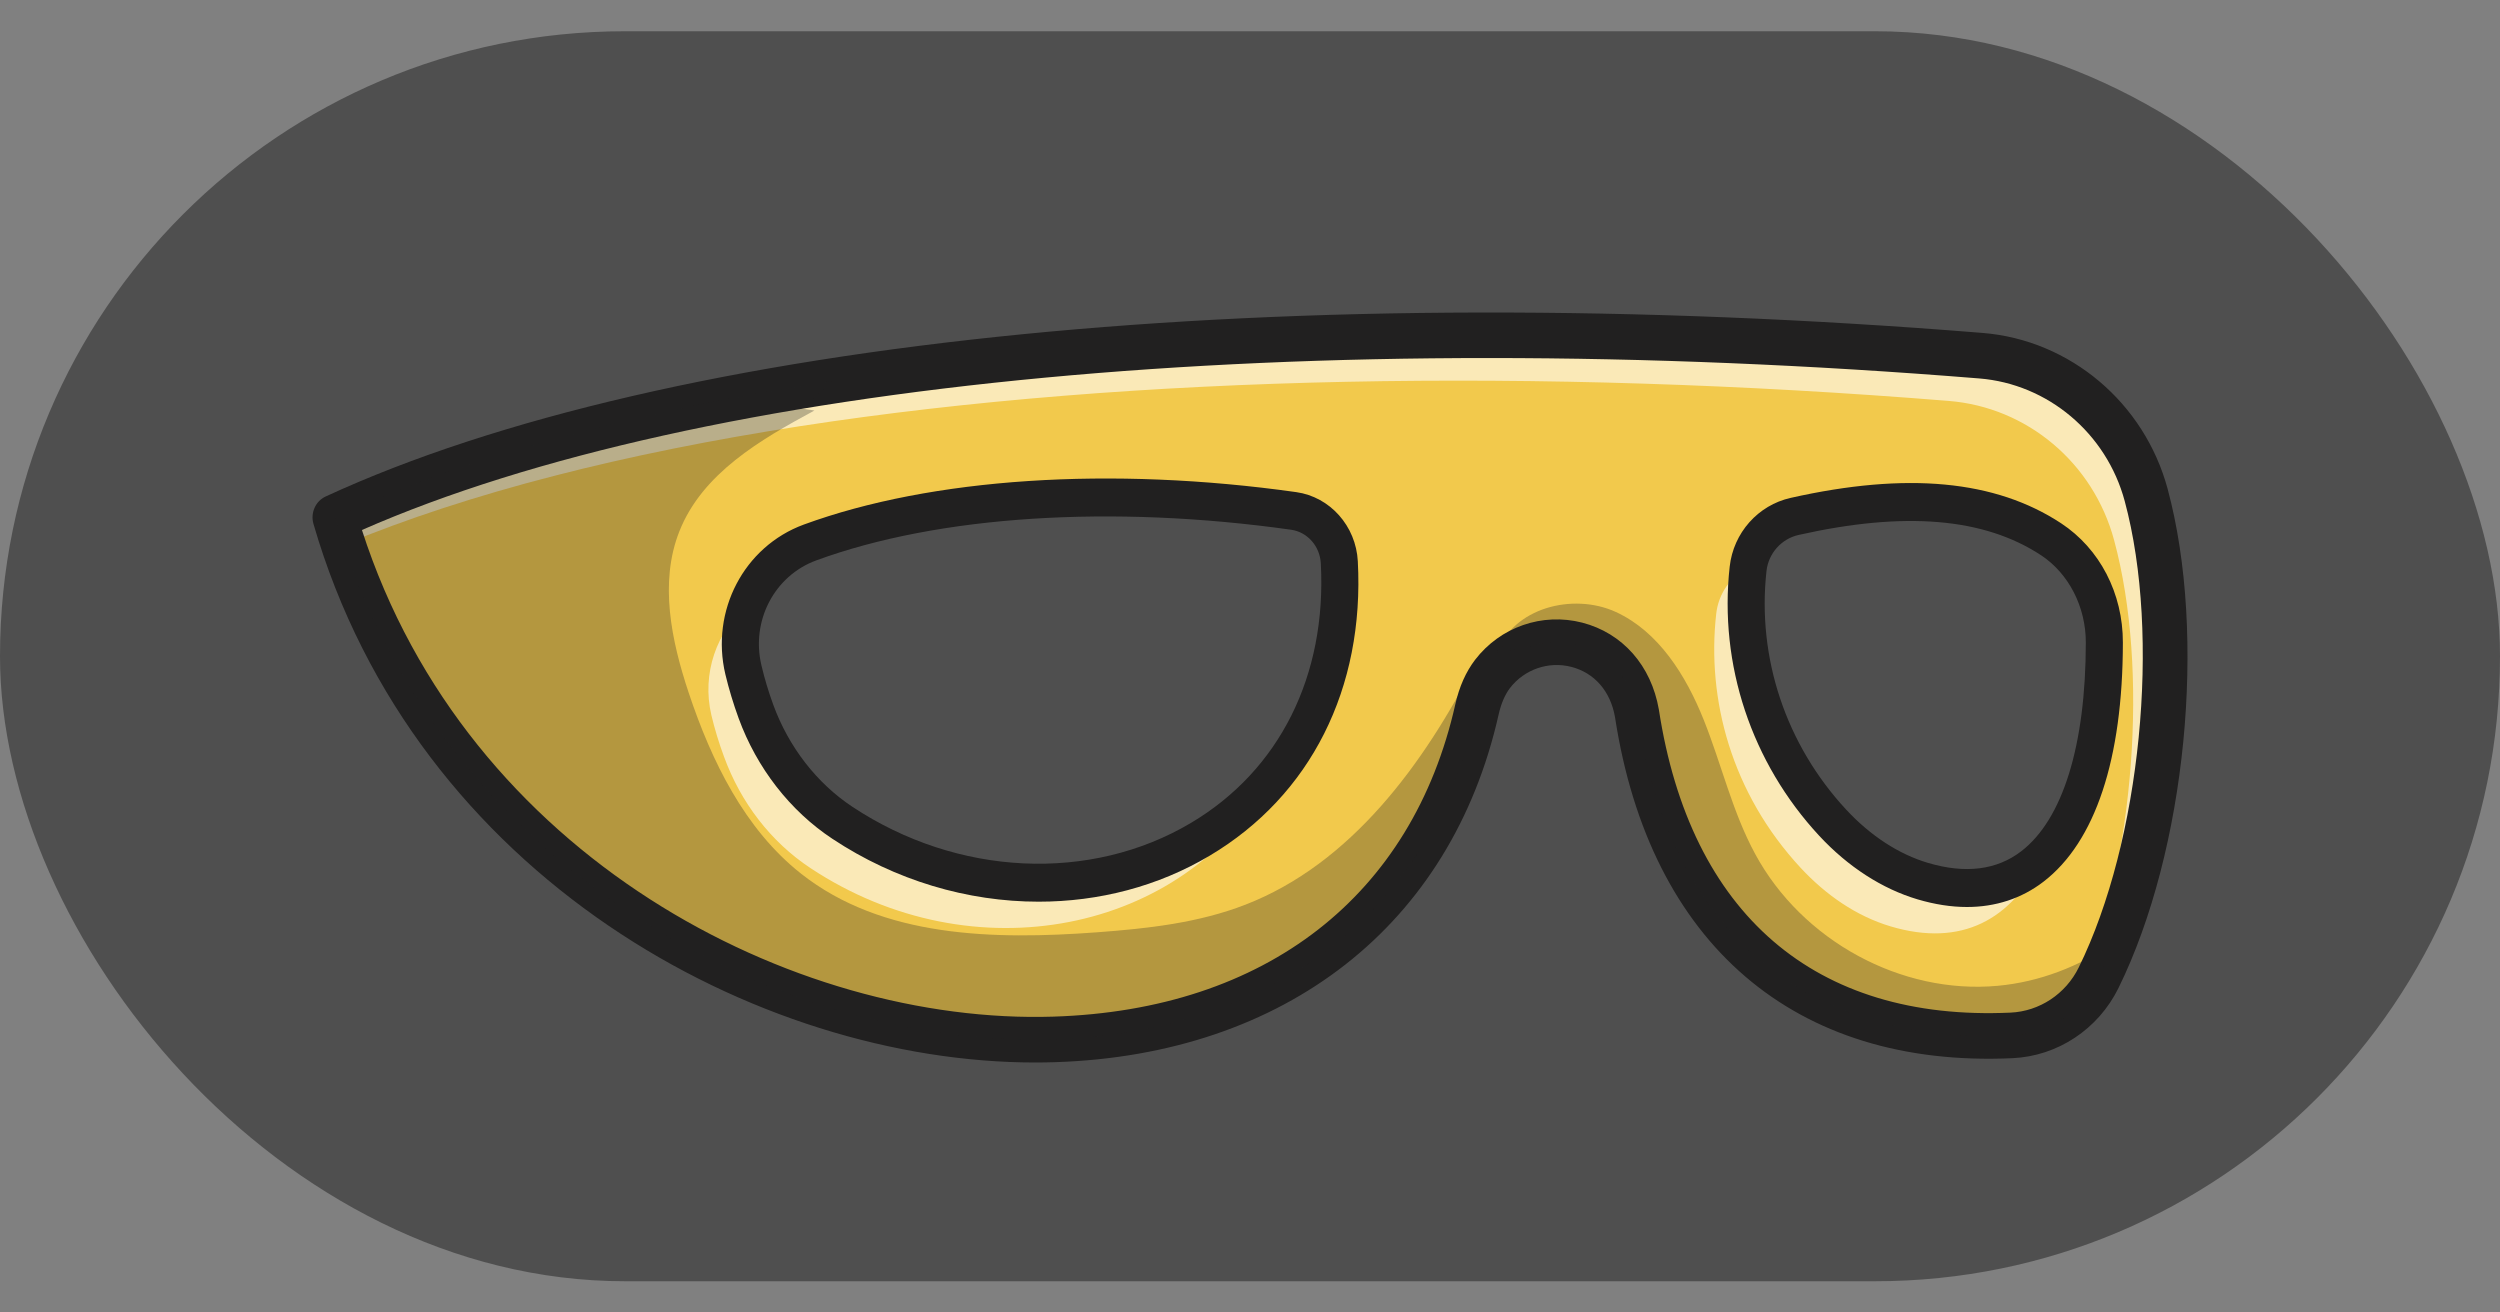 <svg width="40" height="21" viewBox="0 0 40 21" fill="none" xmlns="http://www.w3.org/2000/svg">
<rect x="0" y="0" width="40" height="21" fill="#808080" stroke="none"/>
<rect y="0.5" width="40" height="20" rx="10" fill="#4F4F4F"/>
<g clip-path="url(#clip0_544_3125)">
<path d="M34.338 7.92C34.004 6.68 32.944 5.792 31.694 5.691C25.144 5.16 18.66 5.272 13.323 6.093C10.203 6.575 7.477 7.297 5.356 8.277C8.042 17.551 21.718 19.863 23.631 11.35C23.643 11.296 23.658 11.242 23.675 11.189C23.722 11.043 23.788 10.904 23.881 10.782C24.053 10.56 24.272 10.412 24.511 10.337H24.512C25.201 10.116 26.032 10.494 26.191 11.418C26.738 14.977 28.95 16.714 32.183 16.567C32.777 16.54 33.31 16.188 33.578 15.644C33.666 15.465 33.749 15.277 33.826 15.082C34.657 12.99 34.902 10.008 34.339 7.92H34.338ZM20.699 8.176C21.103 8.232 21.407 8.58 21.429 8.997C21.67 13.506 16.922 15.447 13.478 13.165C12.842 12.744 12.362 12.112 12.096 11.386C12.014 11.162 11.947 10.94 11.894 10.718C11.691 9.859 12.149 8.977 12.961 8.679C14.856 7.986 17.629 7.743 20.699 8.176V8.176ZM27.97 9.101C28.015 8.687 28.317 8.351 28.715 8.262C30.254 7.917 31.711 7.902 32.816 8.627C33.36 8.985 33.67 9.618 33.67 10.28C33.666 12.983 32.691 14.671 30.765 14.098C30.209 13.934 29.722 13.592 29.323 13.164C28.209 11.962 27.818 10.458 27.97 9.101H27.97Z" fill="#F2C94C"/>
<g opacity="0.6">
<path d="M11.382 11.442C11.435 11.664 11.502 11.886 11.585 12.109C11.85 12.836 12.33 13.468 12.967 13.889C15.581 15.62 18.944 14.918 20.308 12.508C18.733 14.317 15.809 14.709 13.478 13.165C12.842 12.744 12.362 12.112 12.096 11.386C12.014 11.162 11.947 10.94 11.894 10.718C11.81 10.364 11.841 10.006 11.96 9.686C11.466 10.097 11.225 10.776 11.382 11.442Z" fill="white"/>
<path d="M23.369 11.506C23.276 11.628 23.21 11.767 23.163 11.913C23.146 11.966 23.131 12.02 23.119 12.074C22.94 12.873 22.656 13.578 22.288 14.189C22.909 13.429 23.375 12.487 23.631 11.35C23.64 11.308 23.652 11.266 23.665 11.224C23.556 11.299 23.456 11.392 23.369 11.505L23.369 11.506Z" fill="white"/>
<path d="M34.338 7.92C34.004 6.68 32.944 5.792 31.694 5.691C25.144 5.16 18.66 5.272 13.323 6.093C10.203 6.575 7.477 7.297 5.356 8.277C5.399 8.426 5.445 8.573 5.494 8.718C7.511 7.881 10.001 7.251 12.811 6.817C18.148 5.995 24.632 5.884 31.182 6.415C32.433 6.516 33.493 7.404 33.826 8.644C34.39 10.732 34.145 13.714 33.314 15.806C33.262 15.937 33.206 16.064 33.15 16.188C33.325 16.041 33.472 15.858 33.578 15.644C33.665 15.466 33.748 15.278 33.826 15.083C34.656 12.991 34.902 10.008 34.338 7.92L34.338 7.92Z" fill="white"/>
<path d="M27.976 9.072C27.695 9.217 27.494 9.495 27.459 9.825C27.307 11.182 27.698 12.686 28.812 13.887C29.211 14.316 29.698 14.658 30.253 14.823C31.385 15.159 32.188 14.714 32.659 13.742C32.19 14.186 31.558 14.335 30.765 14.099C30.209 13.934 29.722 13.593 29.324 13.164C28.209 11.962 27.819 10.459 27.97 9.101C27.972 9.091 27.975 9.082 27.976 9.072Z" fill="white"/>
</g>
<path d="M16.564 17C12.117 17 6.653 14.035 5.015 8.381C4.965 8.206 5.048 8.019 5.21 7.944C10.705 5.407 20.616 4.429 31.723 5.327C33.12 5.44 34.31 6.443 34.682 7.822C35.315 10.172 34.978 13.605 33.896 15.808C33.571 16.468 32.921 16.898 32.199 16.931C28.715 17.09 26.397 15.101 25.84 11.474C25.768 11.061 25.513 10.766 25.141 10.67C24.776 10.576 24.391 10.709 24.16 11.008C24.079 11.114 24.018 11.257 23.978 11.432C23.222 14.798 20.567 16.877 16.877 16.995C16.773 16.998 16.669 17 16.564 17V17ZM5.791 8.48C7.475 13.715 12.701 16.398 16.855 16.266C20.252 16.158 22.595 14.336 23.285 11.269C23.348 10.987 23.455 10.748 23.602 10.556C24.005 10.031 24.677 9.798 25.315 9.962C25.961 10.129 26.42 10.649 26.542 11.354C27.044 14.625 29.041 16.344 32.167 16.202C32.632 16.181 33.051 15.904 33.26 15.479C34.254 13.454 34.578 10.176 33.995 8.016C33.703 6.932 32.767 6.143 31.666 6.055C20.867 5.181 11.238 6.087 5.791 8.48Z" fill="#212020"/>
<path d="M31.471 14.512C31.22 14.512 30.956 14.471 30.682 14.39C30.113 14.221 29.569 13.869 29.108 13.373C28.023 12.203 27.501 10.633 27.675 9.066C27.735 8.525 28.128 8.083 28.651 7.966C30.51 7.548 31.925 7.681 32.977 8.372C33.597 8.78 33.967 9.493 33.966 10.281C33.964 12.146 33.525 13.469 32.696 14.107C32.346 14.376 31.93 14.512 31.471 14.512ZM28.778 8.559C28.502 8.621 28.296 8.853 28.264 9.135C28.11 10.523 28.574 11.914 29.538 12.953C29.927 13.372 30.379 13.667 30.847 13.806C31.446 13.984 31.948 13.921 32.34 13.62C33.005 13.109 33.372 11.922 33.373 10.28C33.374 9.71 33.099 9.175 32.657 8.884C31.744 8.284 30.476 8.178 28.778 8.559L28.778 8.559Z" fill="#212020"/>
<path d="M16.618 14.427C15.483 14.427 14.326 14.089 13.317 13.42C12.641 12.973 12.109 12.288 11.818 11.492C11.733 11.259 11.662 11.023 11.606 10.79C11.365 9.774 11.904 8.744 12.861 8.393C14.905 7.645 17.776 7.456 20.74 7.874C21.281 7.95 21.695 8.416 21.725 8.98C21.834 11.013 20.97 12.73 19.355 13.691C18.528 14.183 17.581 14.427 16.618 14.427V14.427ZM13.061 8.966C12.391 9.211 12.013 9.933 12.183 10.646C12.232 10.855 12.296 11.068 12.373 11.278C12.62 11.953 13.069 12.532 13.639 12.909C15.32 14.023 17.448 14.123 19.058 13.165C20.473 12.323 21.229 10.81 21.133 9.013C21.118 8.739 20.919 8.513 20.659 8.476C17.788 8.071 15.018 8.249 13.061 8.966V8.966Z" fill="#212020"/>
<g opacity="0.3">
<path d="M23.675 11.189C23.658 11.242 23.643 11.296 23.631 11.35C21.718 19.863 8.042 17.551 5.356 8.277C7.477 7.297 10.203 6.575 13.323 6.093C13.158 6.242 12.993 6.39 12.828 6.538L13.031 6.568C12.166 7.035 11.237 7.573 10.87 8.501C10.546 9.318 10.741 10.249 11.019 11.084C11.384 12.18 11.917 13.266 12.811 13.974C14.115 15.007 15.908 15.038 17.551 14.917C18.359 14.857 19.176 14.768 19.934 14.472C21.613 13.817 22.778 12.237 23.611 10.605C23.635 10.798 23.658 10.993 23.675 11.189Z" fill="#212020"/>
</g>
<g opacity="0.3">
<path d="M33.826 15.083C33.748 15.277 33.665 15.466 33.578 15.644C33.31 16.188 32.777 16.54 32.183 16.567C28.95 16.715 26.737 14.977 26.191 11.418C26.031 10.494 25.201 10.116 24.512 10.337H24.51C24.387 10.339 24.266 10.365 24.147 10.422C24.194 10.295 24.24 10.168 24.286 10.039L23.949 10.45C24.204 9.727 25.164 9.478 25.85 9.79C26.537 10.104 26.975 10.806 27.26 11.519C27.545 12.231 27.718 12.993 28.084 13.666C28.835 15.053 30.421 15.914 31.962 15.773C32.629 15.712 33.27 15.464 33.826 15.083H33.826Z" fill="#212020"/>
</g>
</g>
<defs>
<clipPath id="clip0_544_3125">
<rect width="30" height="12" fill="white" transform="translate(5 5)"/>
</clipPath>
</defs>
</svg>
